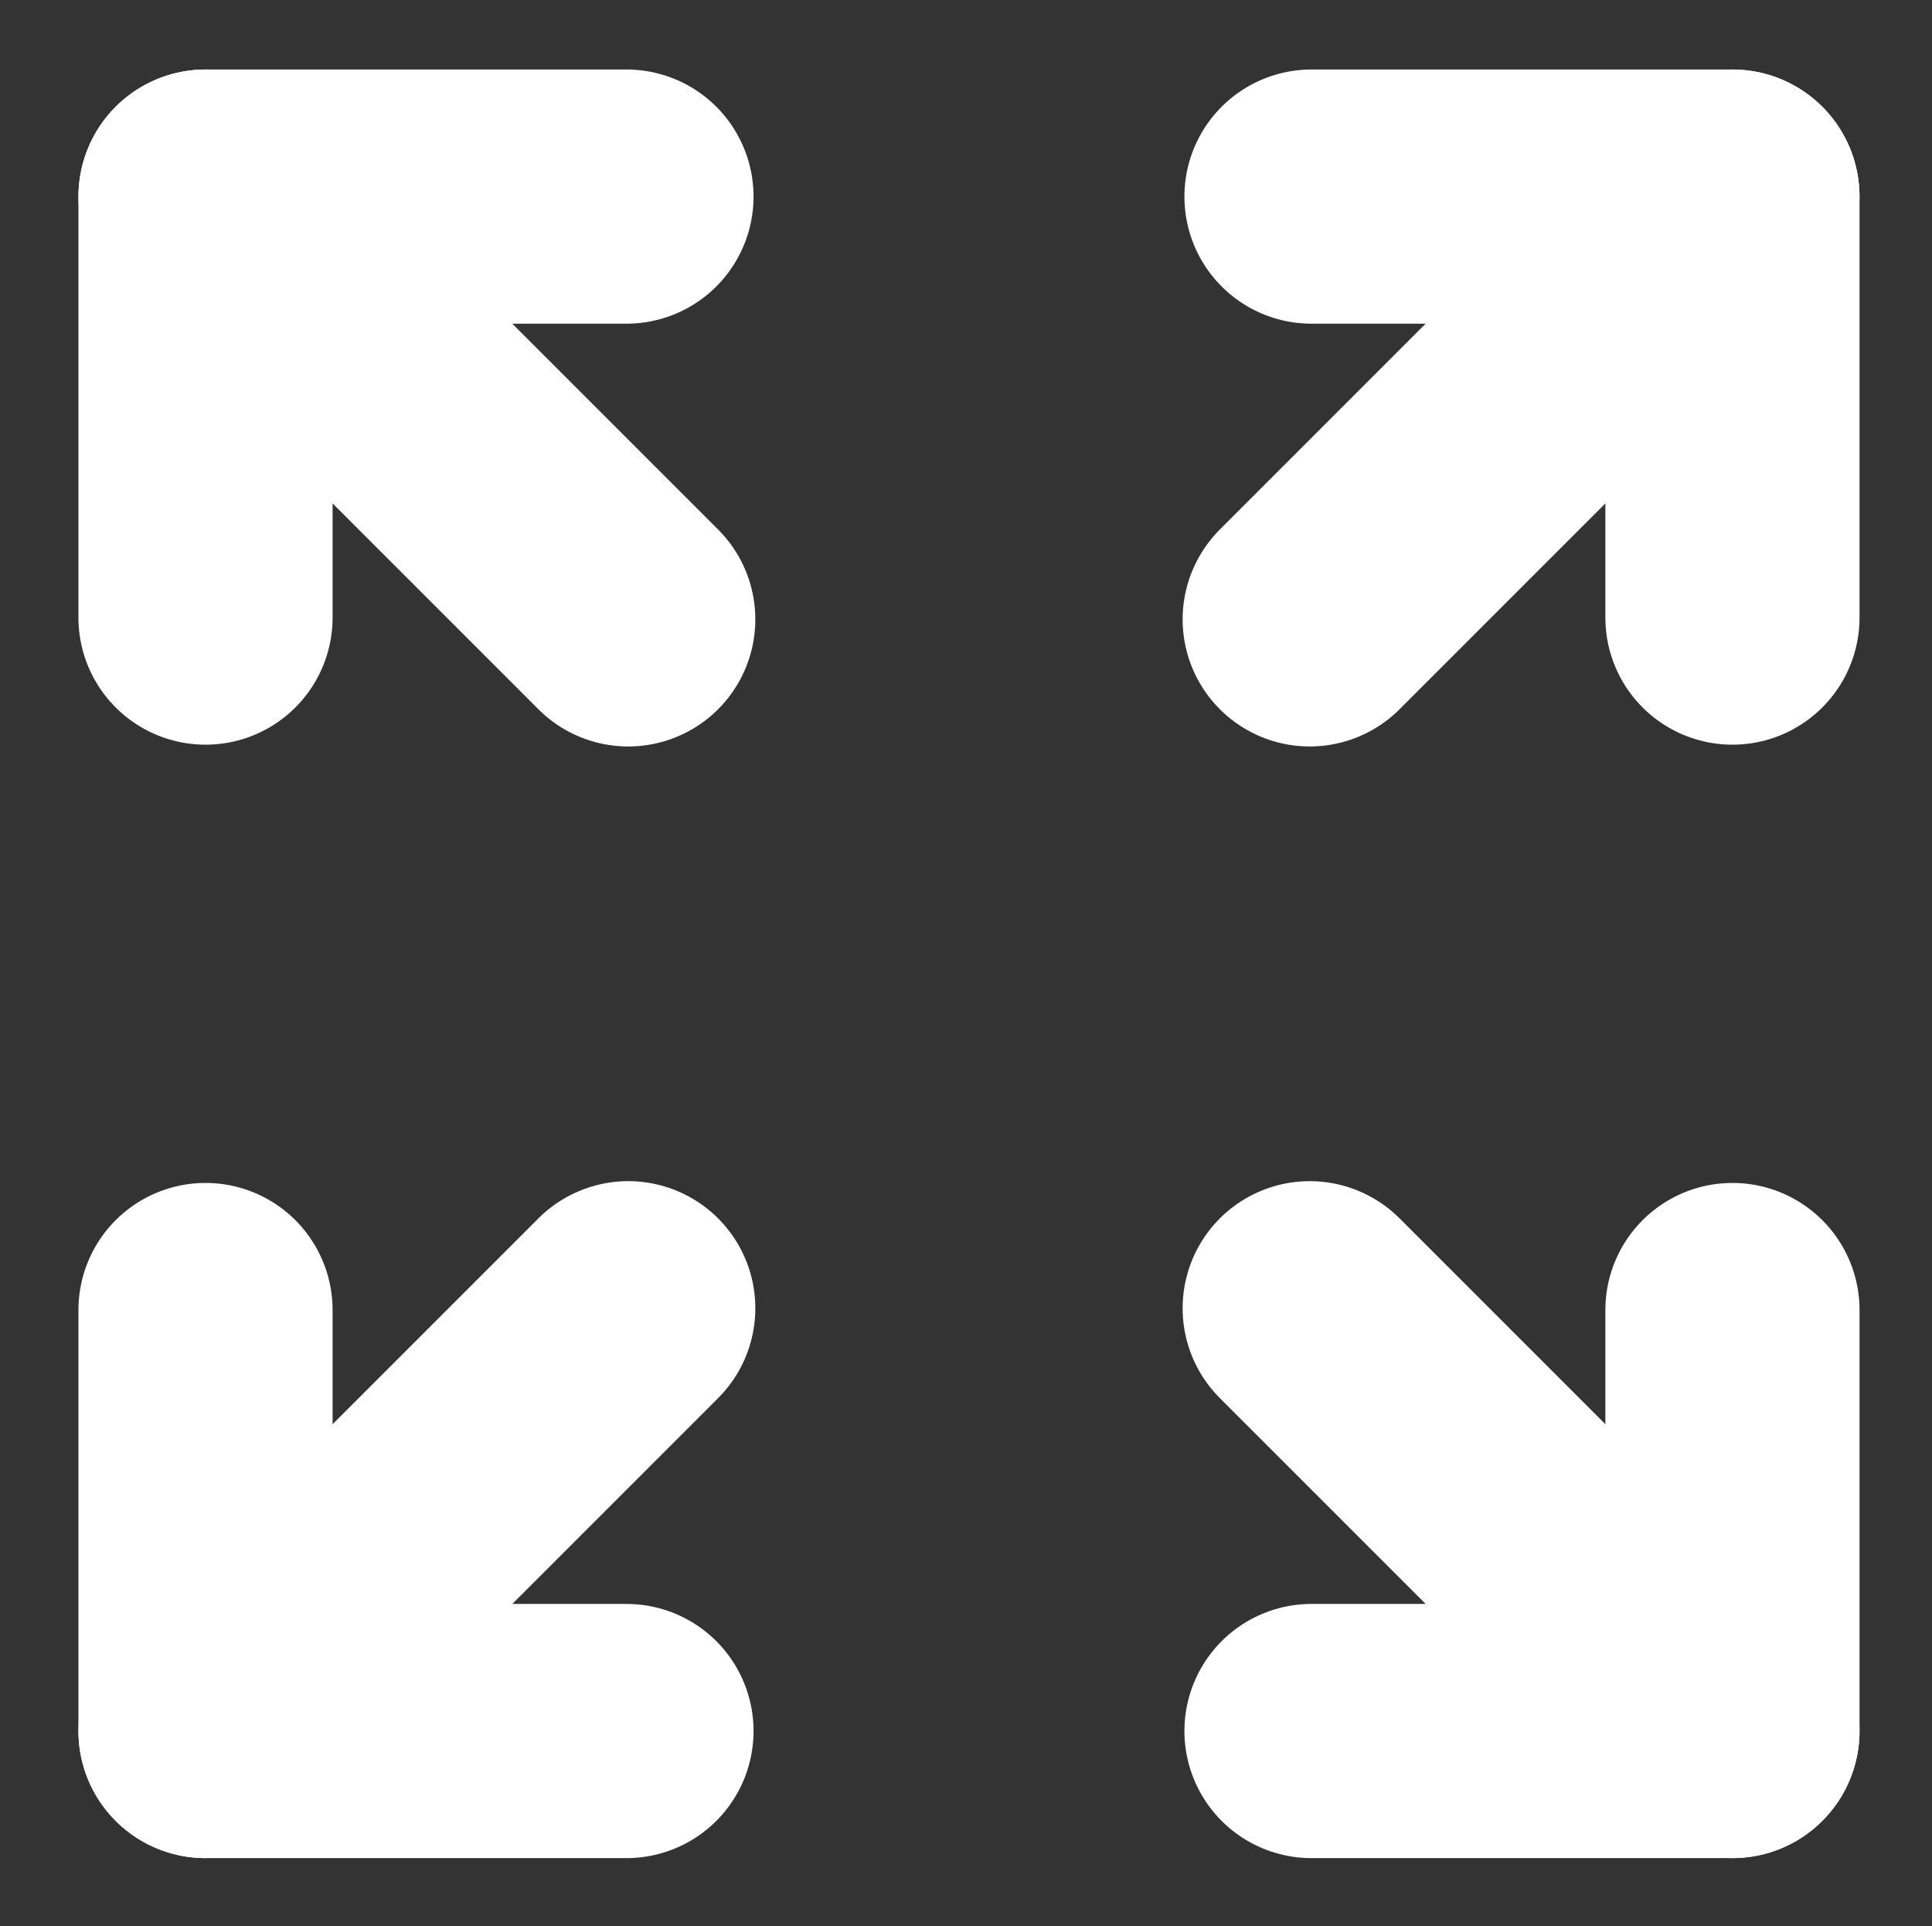 <?xml version="1.0" encoding="utf-8"?>
<!-- Generator: Adobe Illustrator 23.1.1, SVG Export Plug-In . SVG Version: 6.00 Build 0)  -->
<svg version="1.1" id="Layer_1" xmlns="http://www.w3.org/2000/svg" xmlns:xlink="http://www.w3.org/1999/xlink" x="0px" y="0px"
	 viewBox="0 0 973 970" style="enable-background:new 0 0 973 970;" xml:space="preserve">
<rect x="0" y="0" width="973" height="970" fill="#333333" stroke="none"/>
<style type="text/css">
	.st0{fill:none;stroke:#FFFFFF;stroke-width:128;stroke-linecap:round;stroke-linejoin:round;}
</style>
<title>about_icon</title>
<g>
	<polyline class="st0" points="103.5,311 103.5,99 315.5,99 	"/>
	<line class="st0" x1="103.5" y1="99" x2="316.4" y2="311.9"/>
</g>
<g>
	<polyline class="st0" points="872.5,311 872.5,99 660.5,99 	"/>
	<line class="st0" x1="872.5" y1="99" x2="659.6" y2="311.9"/>
</g>
<g>
	<polyline class="st0" points="103.5,659.7 103.5,871.7 315.5,871.7 	"/>
	<line class="st0" x1="103.5" y1="871.7" x2="316.4" y2="658.8"/>
</g>
<g>
	<polyline class="st0" points="872.5,659.7 872.5,871.7 660.5,871.7 	"/>
	<line class="st0" x1="872.5" y1="871.7" x2="659.6" y2="658.8"/>
</g>
</svg>
